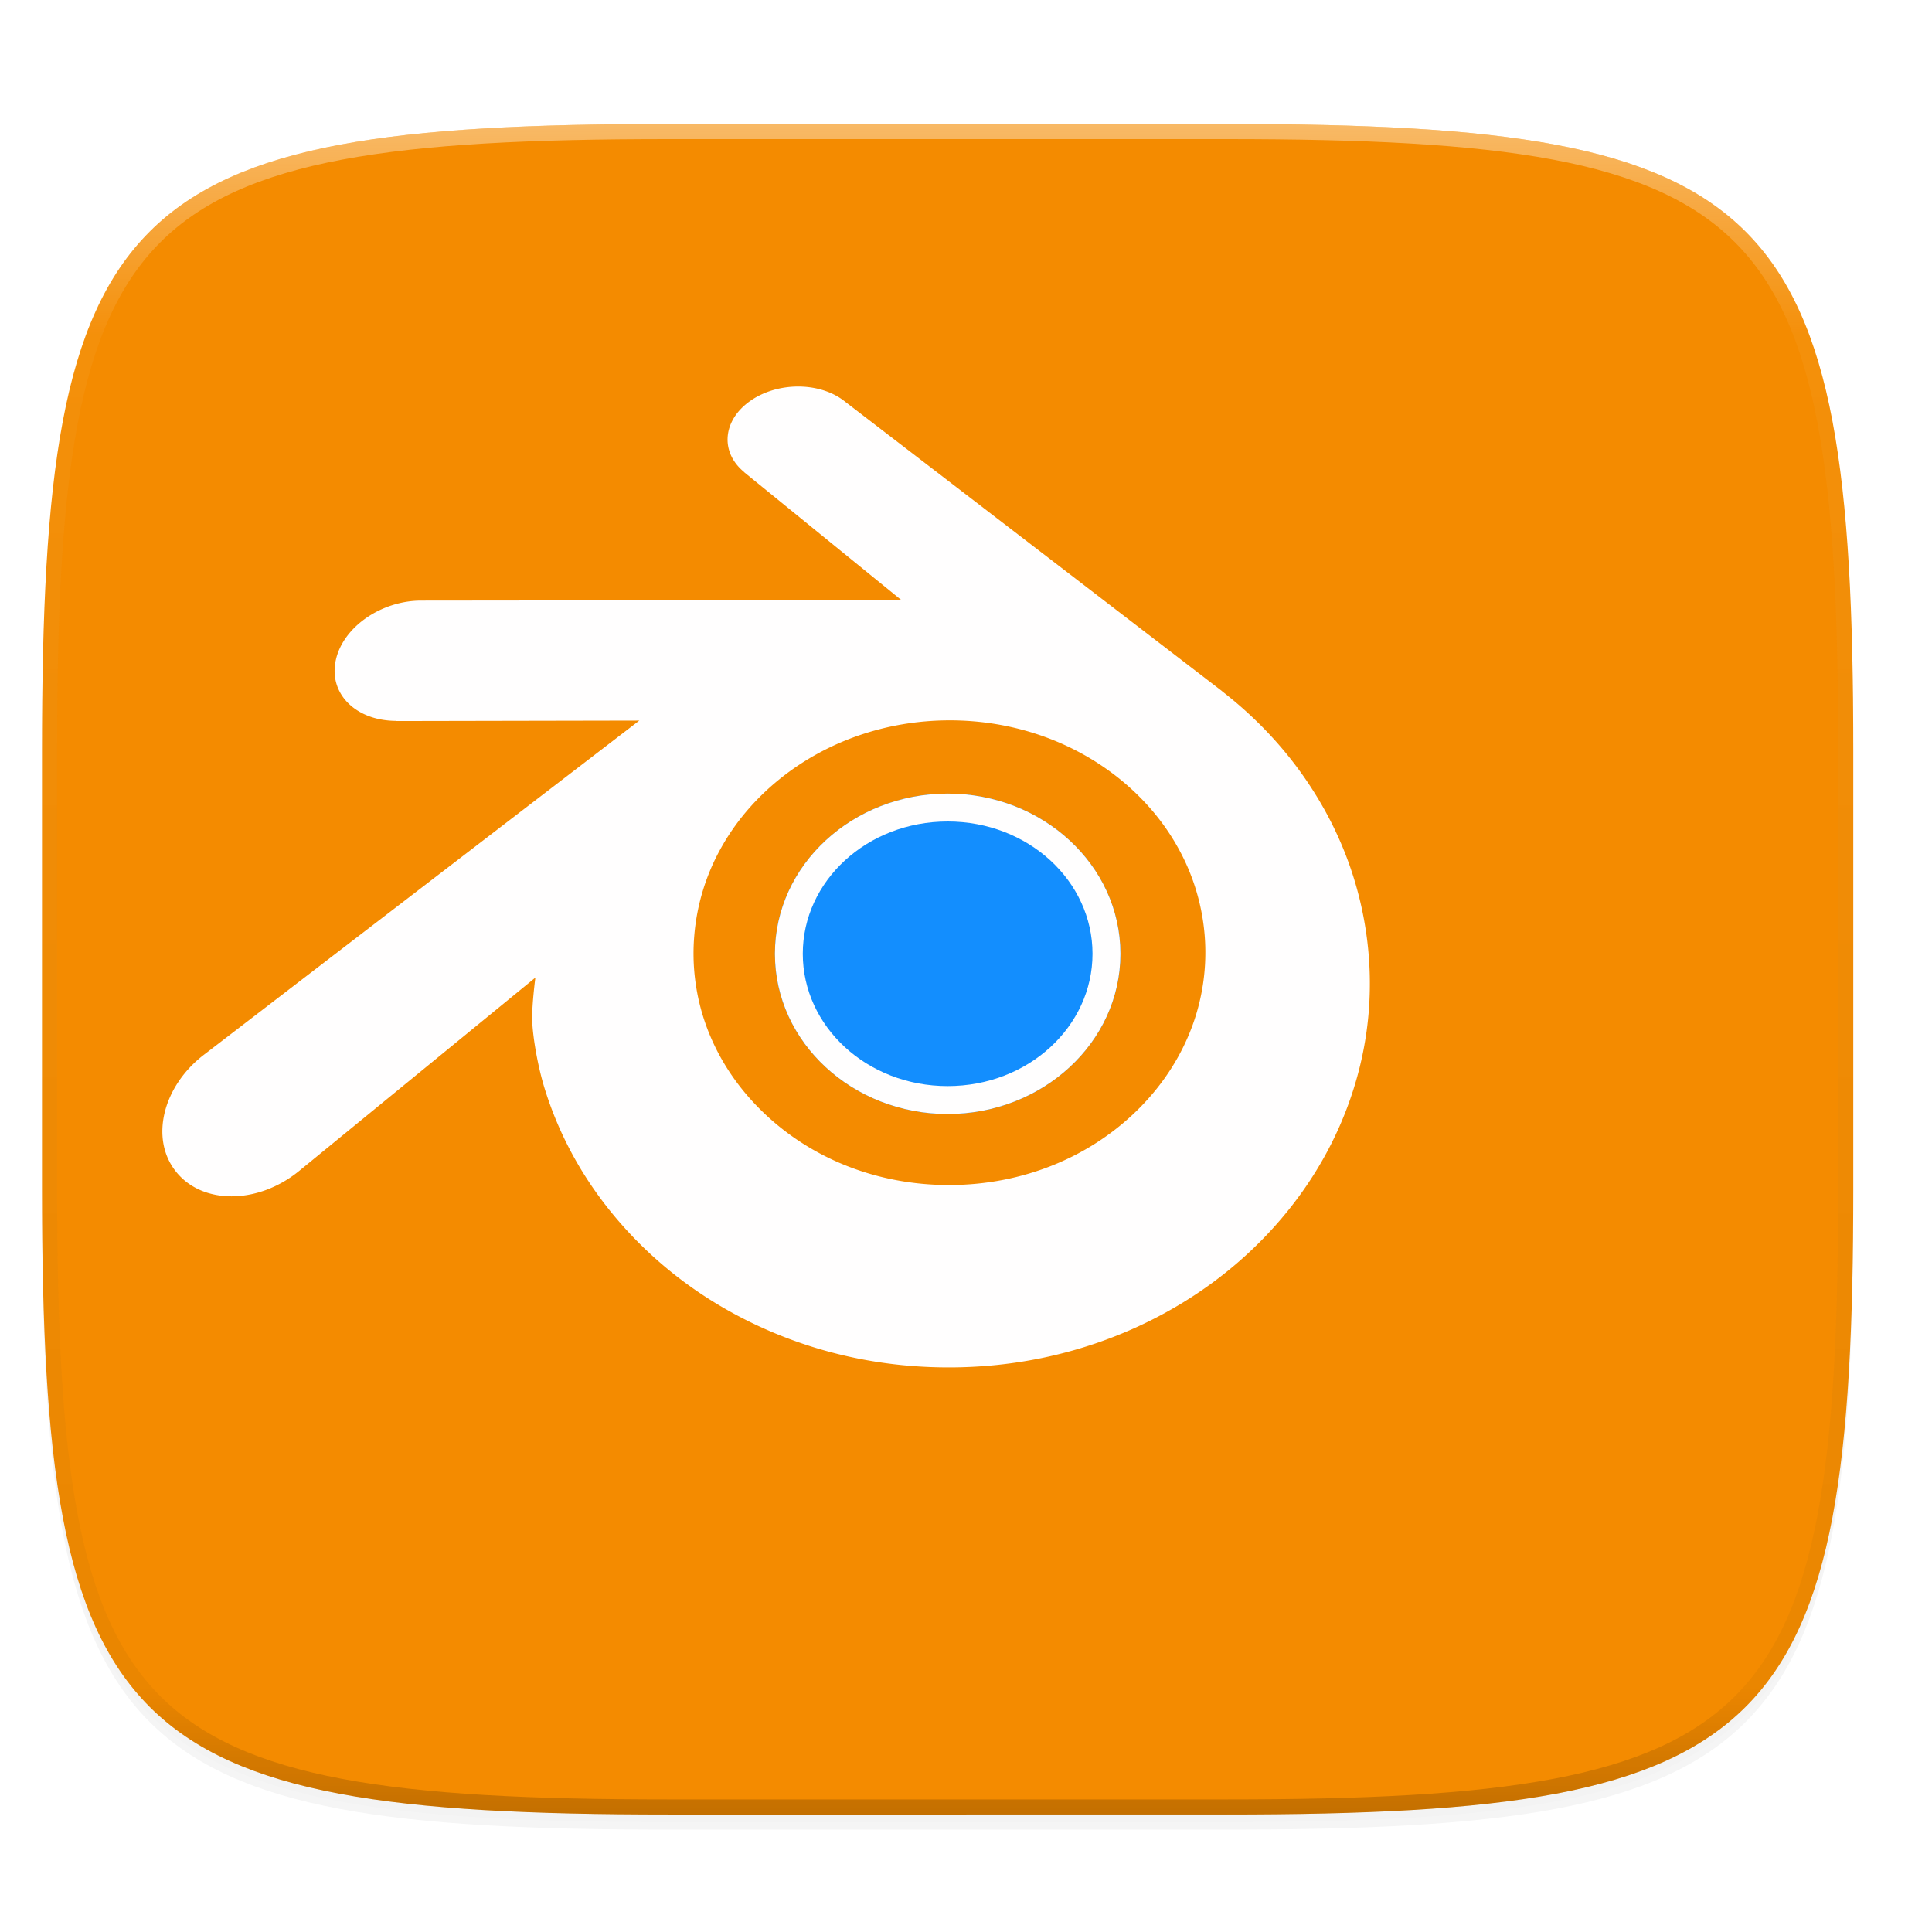 <svg width="256" height="256" version="1.0" xmlns="http://www.w3.org/2000/svg" enable-background="new">
    <defs>
        <filter id="a" x="-.02" y="-.03" width="1.046" height="1.05" color-interpolation-filters="sRGB">
            <feGaussianBlur stdDeviation="2.32"/>
        </filter>
        <filter id="b" x="-.01" y="-.01" width="1.023" height="1.025" color-interpolation-filters="sRGB">
            <feGaussianBlur stdDeviation="1.16"/>
        </filter>
        <linearGradient id="d" x1="296" x2="296" y1="-212" y2="236" gradientUnits="userSpaceOnUse">
            <stop offset="0" stop-color="#FFFEFE"/>
            <stop offset=".125" stop-color="#FFFEFE" stop-opacity=".098"/>
            <stop offset=".925" stop-opacity=".098"/>
            <stop offset="1" stop-opacity=".498"/>
        </linearGradient>
        <clipPath id="c">
            <path d="M361.938-212C507.235-212 528-191.287 528-46.125v116.25C528 215.286 507.235 236 361.937 236H214.063C68.766 236 48 215.286 48 70.125v-116.25C48-191.287 68.765-212 214.063-212z" fill="#9F4AC8"/>
        </clipPath>
    </defs>
    <path d="M162.537 62.432c72.648 0 83.031 10.357 83.031 82.937v58.125c0 72.581-10.383 82.938-83.031 82.938H88.599c-72.648 0-83.031-10.357-83.031-82.938V145.37c0-72.58 10.383-82.937 83.031-82.937z" filter="url(#a)" opacity=".2" transform="translate(0 -44)"/>
    <path d="M162.537 61.432c72.648 0 83.031 10.357 83.031 82.937v58.125c0 72.581-10.383 82.938-83.031 82.938H88.599c-72.648 0-83.031-10.357-83.031-82.938V144.37c0-72.58 10.383-82.937 83.031-82.937z" filter="url(#b)" opacity=".1" transform="translate(0 -44)"/>
    <path d="M162.537 16.432c72.648 0 83.031 10.357 83.031 82.937v58.125c0 72.581-10.383 82.938-83.031 82.938H88.599c-72.648 0-83.031-10.357-83.031-82.938V99.37c0-72.58 10.383-82.937 83.031-82.937z" fill="#F48B00"/>
    <path transform="matrix(.5 0 0 .5 -18.432 122.432)" d="M361.938-212C507.235-212 528-191.287 528-46.125v116.25C528 215.286 507.235 236 361.937 236H214.063C68.766 236 48 215.286 48 70.125v-116.25C48-191.287 68.765-212 214.063-212z" clip-path="url(#c)" fill="none" opacity=".4" stroke-linecap="round" stroke-linejoin="round" stroke-width="8" stroke="url(#d)"/>
    <path d="M125.568 105.154c-12.54 0-22.885 9.44-22.885 21.228 0 11.788 10.344 21.228 22.885 21.228 12.54 0 22.892-9.44 22.892-21.228 0-11.788-10.351-21.228-22.892-21.228z" fill="#138EFE"/>
    <path d="M125.568 105.154c-12.54 0-22.885 9.44-22.885 21.228 0 11.788 10.344 21.228 22.885 21.228 12.54 0 22.892-9.44 22.892-21.228 0-11.788-10.351-21.228-22.892-21.228zm0 3.697c10.701 0 19.195 7.912 19.195 17.53 0 9.62-8.494 17.531-19.195 17.531s-19.195-7.911-19.195-17.53c0-9.62 8.494-17.53 19.195-17.53z" fill="#FFFEFE"/>
    <path d="M70.517 135.08c.037 2.09.703 6.146 1.702 9.315 2.1 6.708 5.661 12.914 10.62 18.386 5.085 5.62 11.347 10.137 18.58 13.34 7.6 3.37 15.838 5.083 24.395 5.069 8.545-.011 16.78-1.761 24.383-5.153 7.233-3.234 13.49-7.772 18.57-13.397 4.95-5.489 8.508-11.706 10.61-18.414a46.43 46.43 0 0 0 1.996-10.284 46.66 46.66 0 0 0-.33-10.207c-.943-6.635-3.238-12.855-6.768-18.528-3.234-5.212-7.4-9.778-12.352-13.62l.013-.004-49.985-38.38c-.043-.034-.08-.07-.127-.1-3.282-2.52-8.797-2.508-12.4.014-3.65 2.549-4.064 6.768-.822 9.432l-.011.011 20.844 16.952-63.54.07h-.084c-5.252.003-10.301 3.45-11.297 7.807-1.03 4.436 2.537 8.116 7.997 8.133l-.004.02 32.203-.062-57.47 44.113c-.07.056-.152.11-.22.166-5.42 4.149-7.17 11.055-3.756 15.42 3.463 4.445 10.834 4.454 16.312.026l31.365-25.667s-.46 3.463-.423 5.543zm80.6 11.607c-6.466 6.584-15.51 10.318-25.303 10.337-9.804.018-18.85-3.685-25.315-10.258-3.158-3.203-5.477-6.886-6.908-10.814a28.107 28.107 0 0 1-1.586-12.082 28.549 28.549 0 0 1 3.465-11.379c1.885-3.423 4.479-6.522 7.688-9.14 6.279-5.12 14.277-7.888 22.644-7.9 8.374-.013 16.366 2.735 22.65 7.835 3.2 2.607 5.797 5.692 7.682 9.115a28.532 28.532 0 0 1 3.477 11.37 28.238 28.238 0 0 1-1.591 12.076c-1.434 3.937-3.745 7.62-6.903 10.84" fill="#FFFEFE"/>
</svg>
